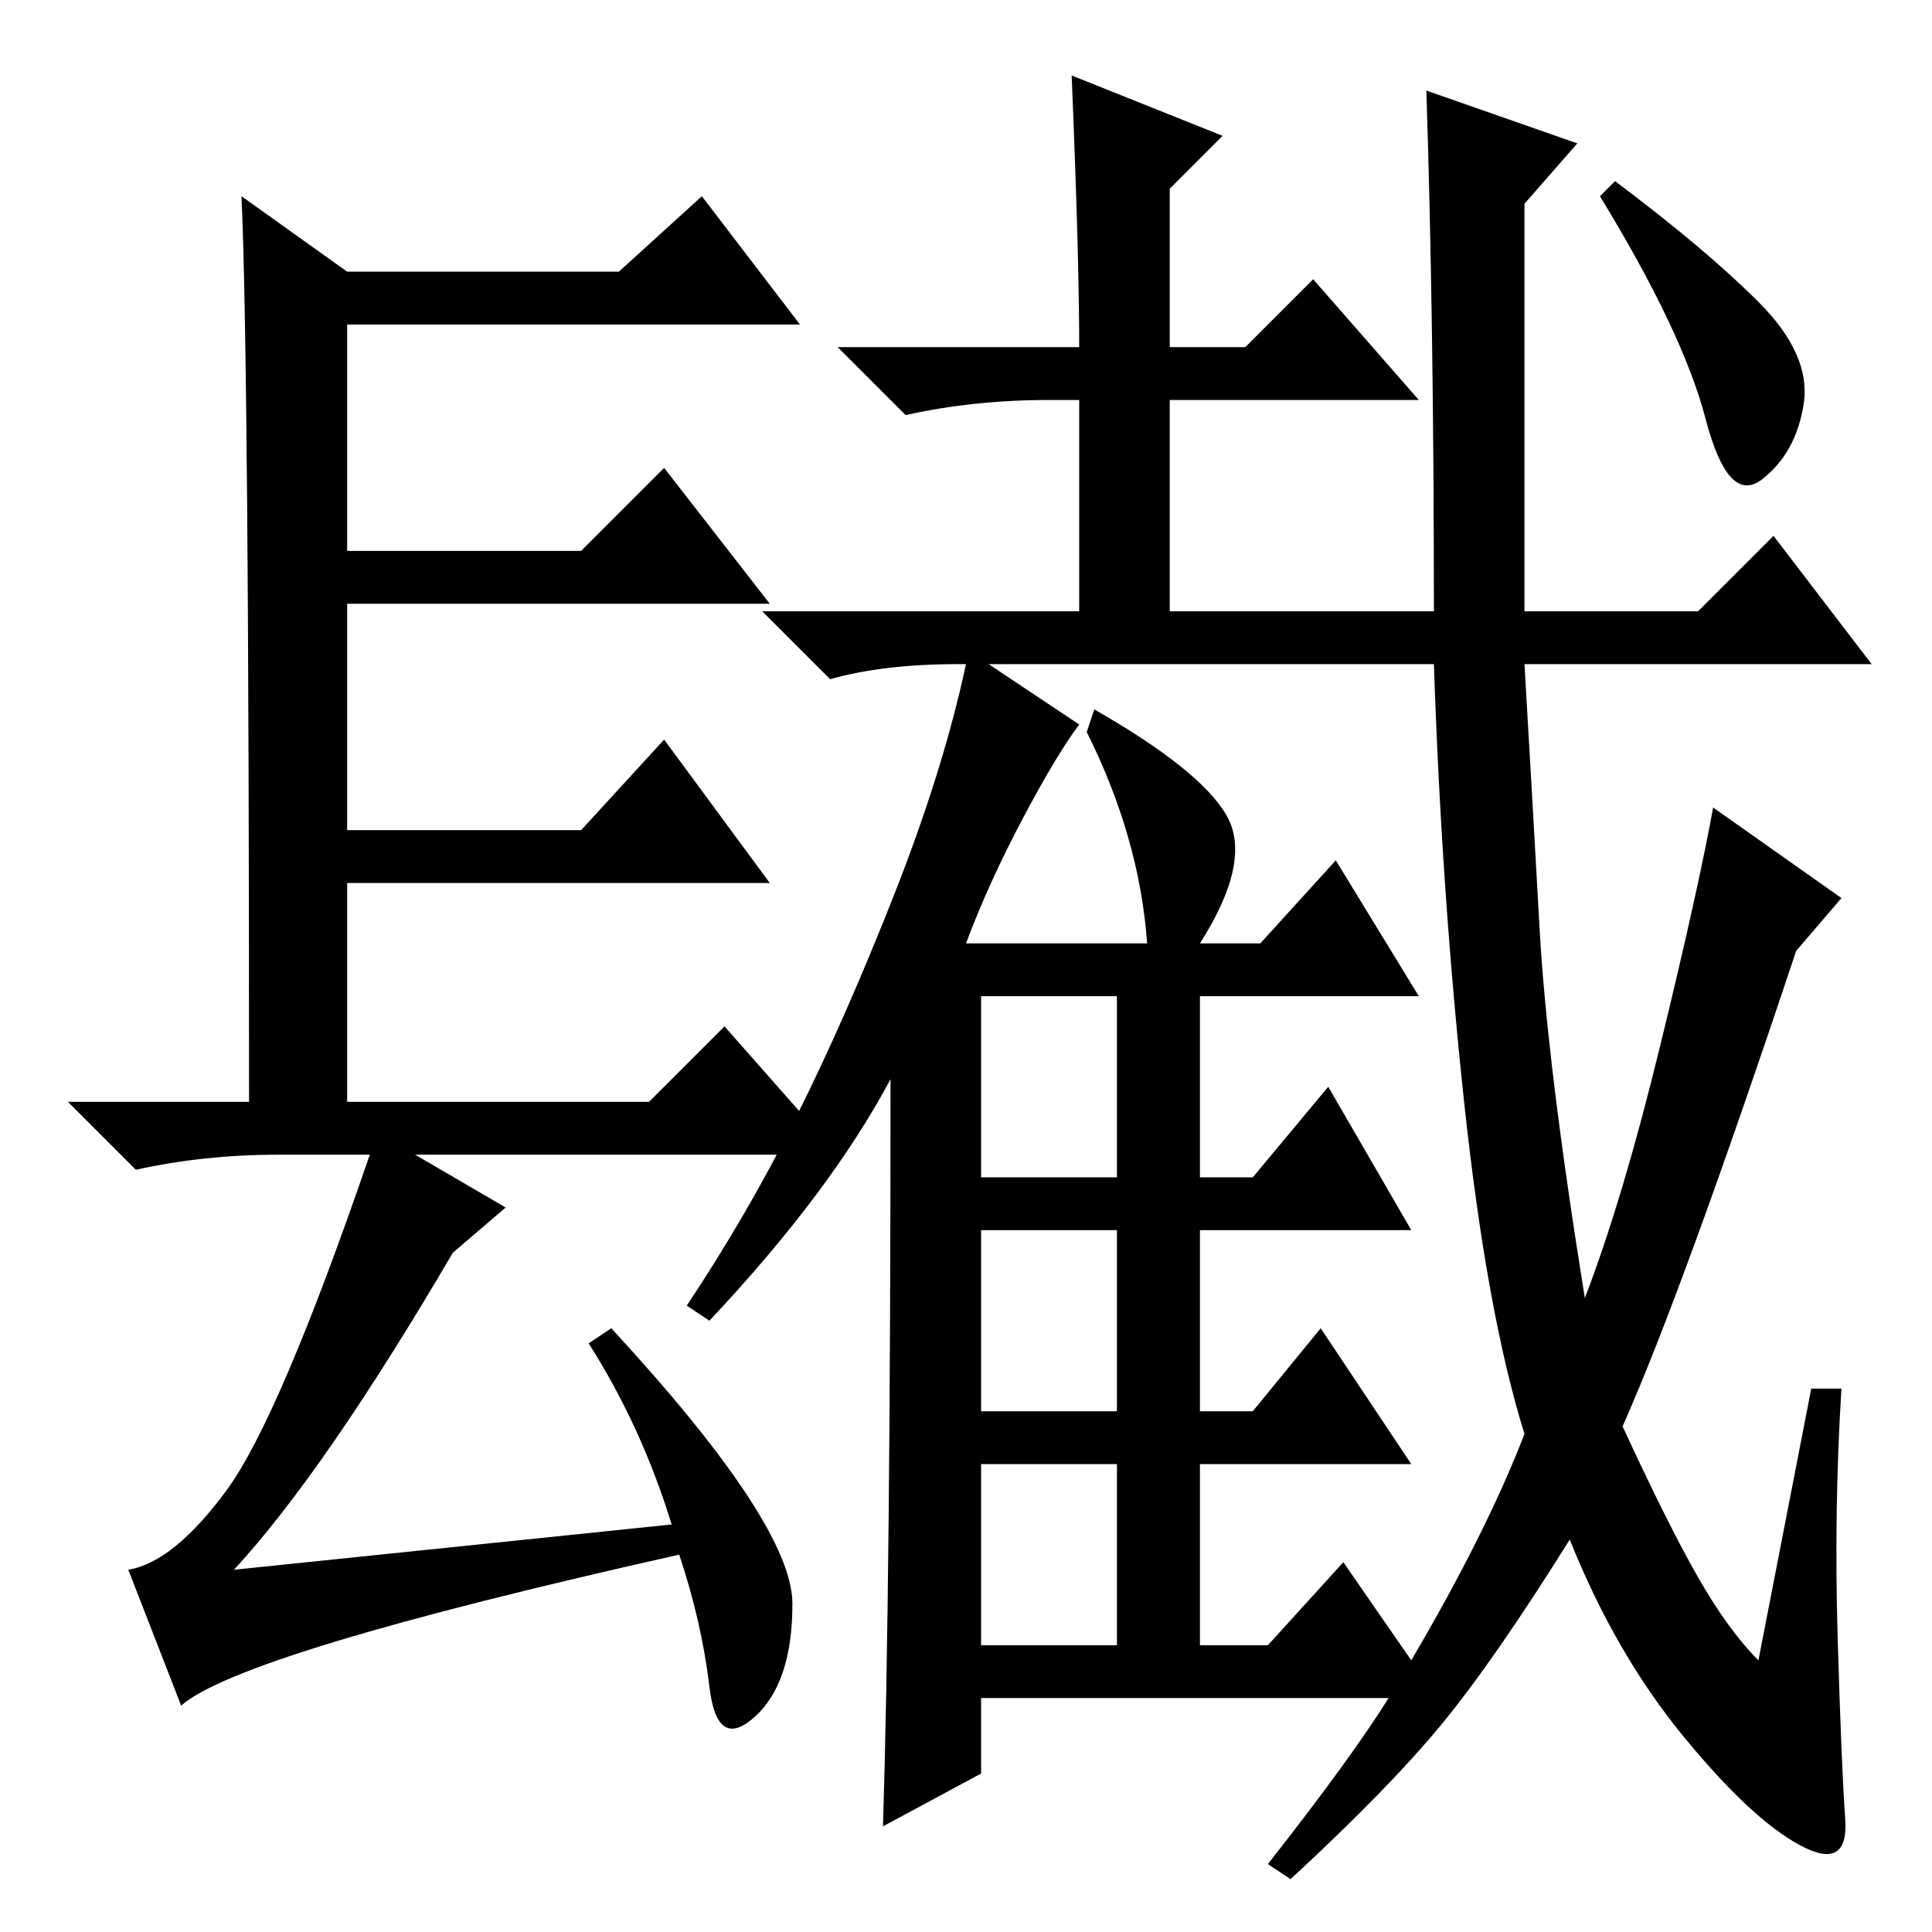<?xml version="1.0" standalone="no"?>
<!DOCTYPE svg PUBLIC "-//W3C//DTD SVG 1.1//EN" "http://www.w3.org/Graphics/SVG/1.1/DTD/svg11.dtd" >
<svg xmlns="http://www.w3.org/2000/svg" xmlns:xlink="http://www.w3.org/1999/xlink" version="1.1" viewBox="0 -36 256 256">
  <g transform="matrix(1 0 0 -1 0 220)">
   <path fill="currentColor"
d="M89 54q-4 13 -11 24l3 2q24 -26 24 -36.5t-5 -15t-6 4t-4 17.5q-58 -13 -66 -20l-7 18q6 1 13 10.5t19 44.5h-12q-10 0 -19 -2l-9 9h24q0 98 -1 120l14 -10h36l11 10l13 -17h-60v-30h31l11 11l14 -18h-56v-30h31l11 12l14 -19h-56v-29h40l10 10l15 -17h-56l12 -7l-7 -6
q-17 -29 -29 -42zM130 100h18v24h-18v-24zM130 69h18v24h-18v-24zM130 38h18v24h-18v-24zM143 160q-3 -4 -7.5 -12.5t-7.5 -16.5h24q-1 14 -8 28l1 3q14 -8 17.5 -14t-3.5 -17h8l10 11l11 -18h-29v-24h7l10 12l11 -19h-28v-24h7l9 11l12 -18h-28v-24h9l10 11l9 -13
q10 17 15 30q-5 16 -8 44t-4 58h-59zM233 216q7 -7 6 -13.5t-5.5 -10t-7.5 8t-14 29.5l2 2q12 -9 19 -16zM215 67q6 -13 10 -20t8 -11l7 36h4q-1 -16 -0.5 -33t1 -24t-6 -3.5t-15.5 14.5t-15 26q-10 -16 -17 -24.5t-20 -20.5l-3 2q11 14 16 22h-54v-10l-13 -7q1 32 1 99
q-8 -15 -24 -32l-3 2q8 12 14.5 25t13 29.5t9.5 30.5h-1q-10 0 -17 -2l-9 9h42v28h-4q-10 0 -19 -2l-9 9h32q0 12 -1 36l20 -8l-7 -7v-21h10l9 9l14 -16h-33v-28h35q0 38 -1 69l20 -7l-7 -8v-54h23l10 10l13 -17h-46q1 -17 2 -35t6 -49q5 13 10 33.5t7 31.5l17 -12l-6 -7
q-15 -45 -23 -63z" />
  </g>

</svg>
